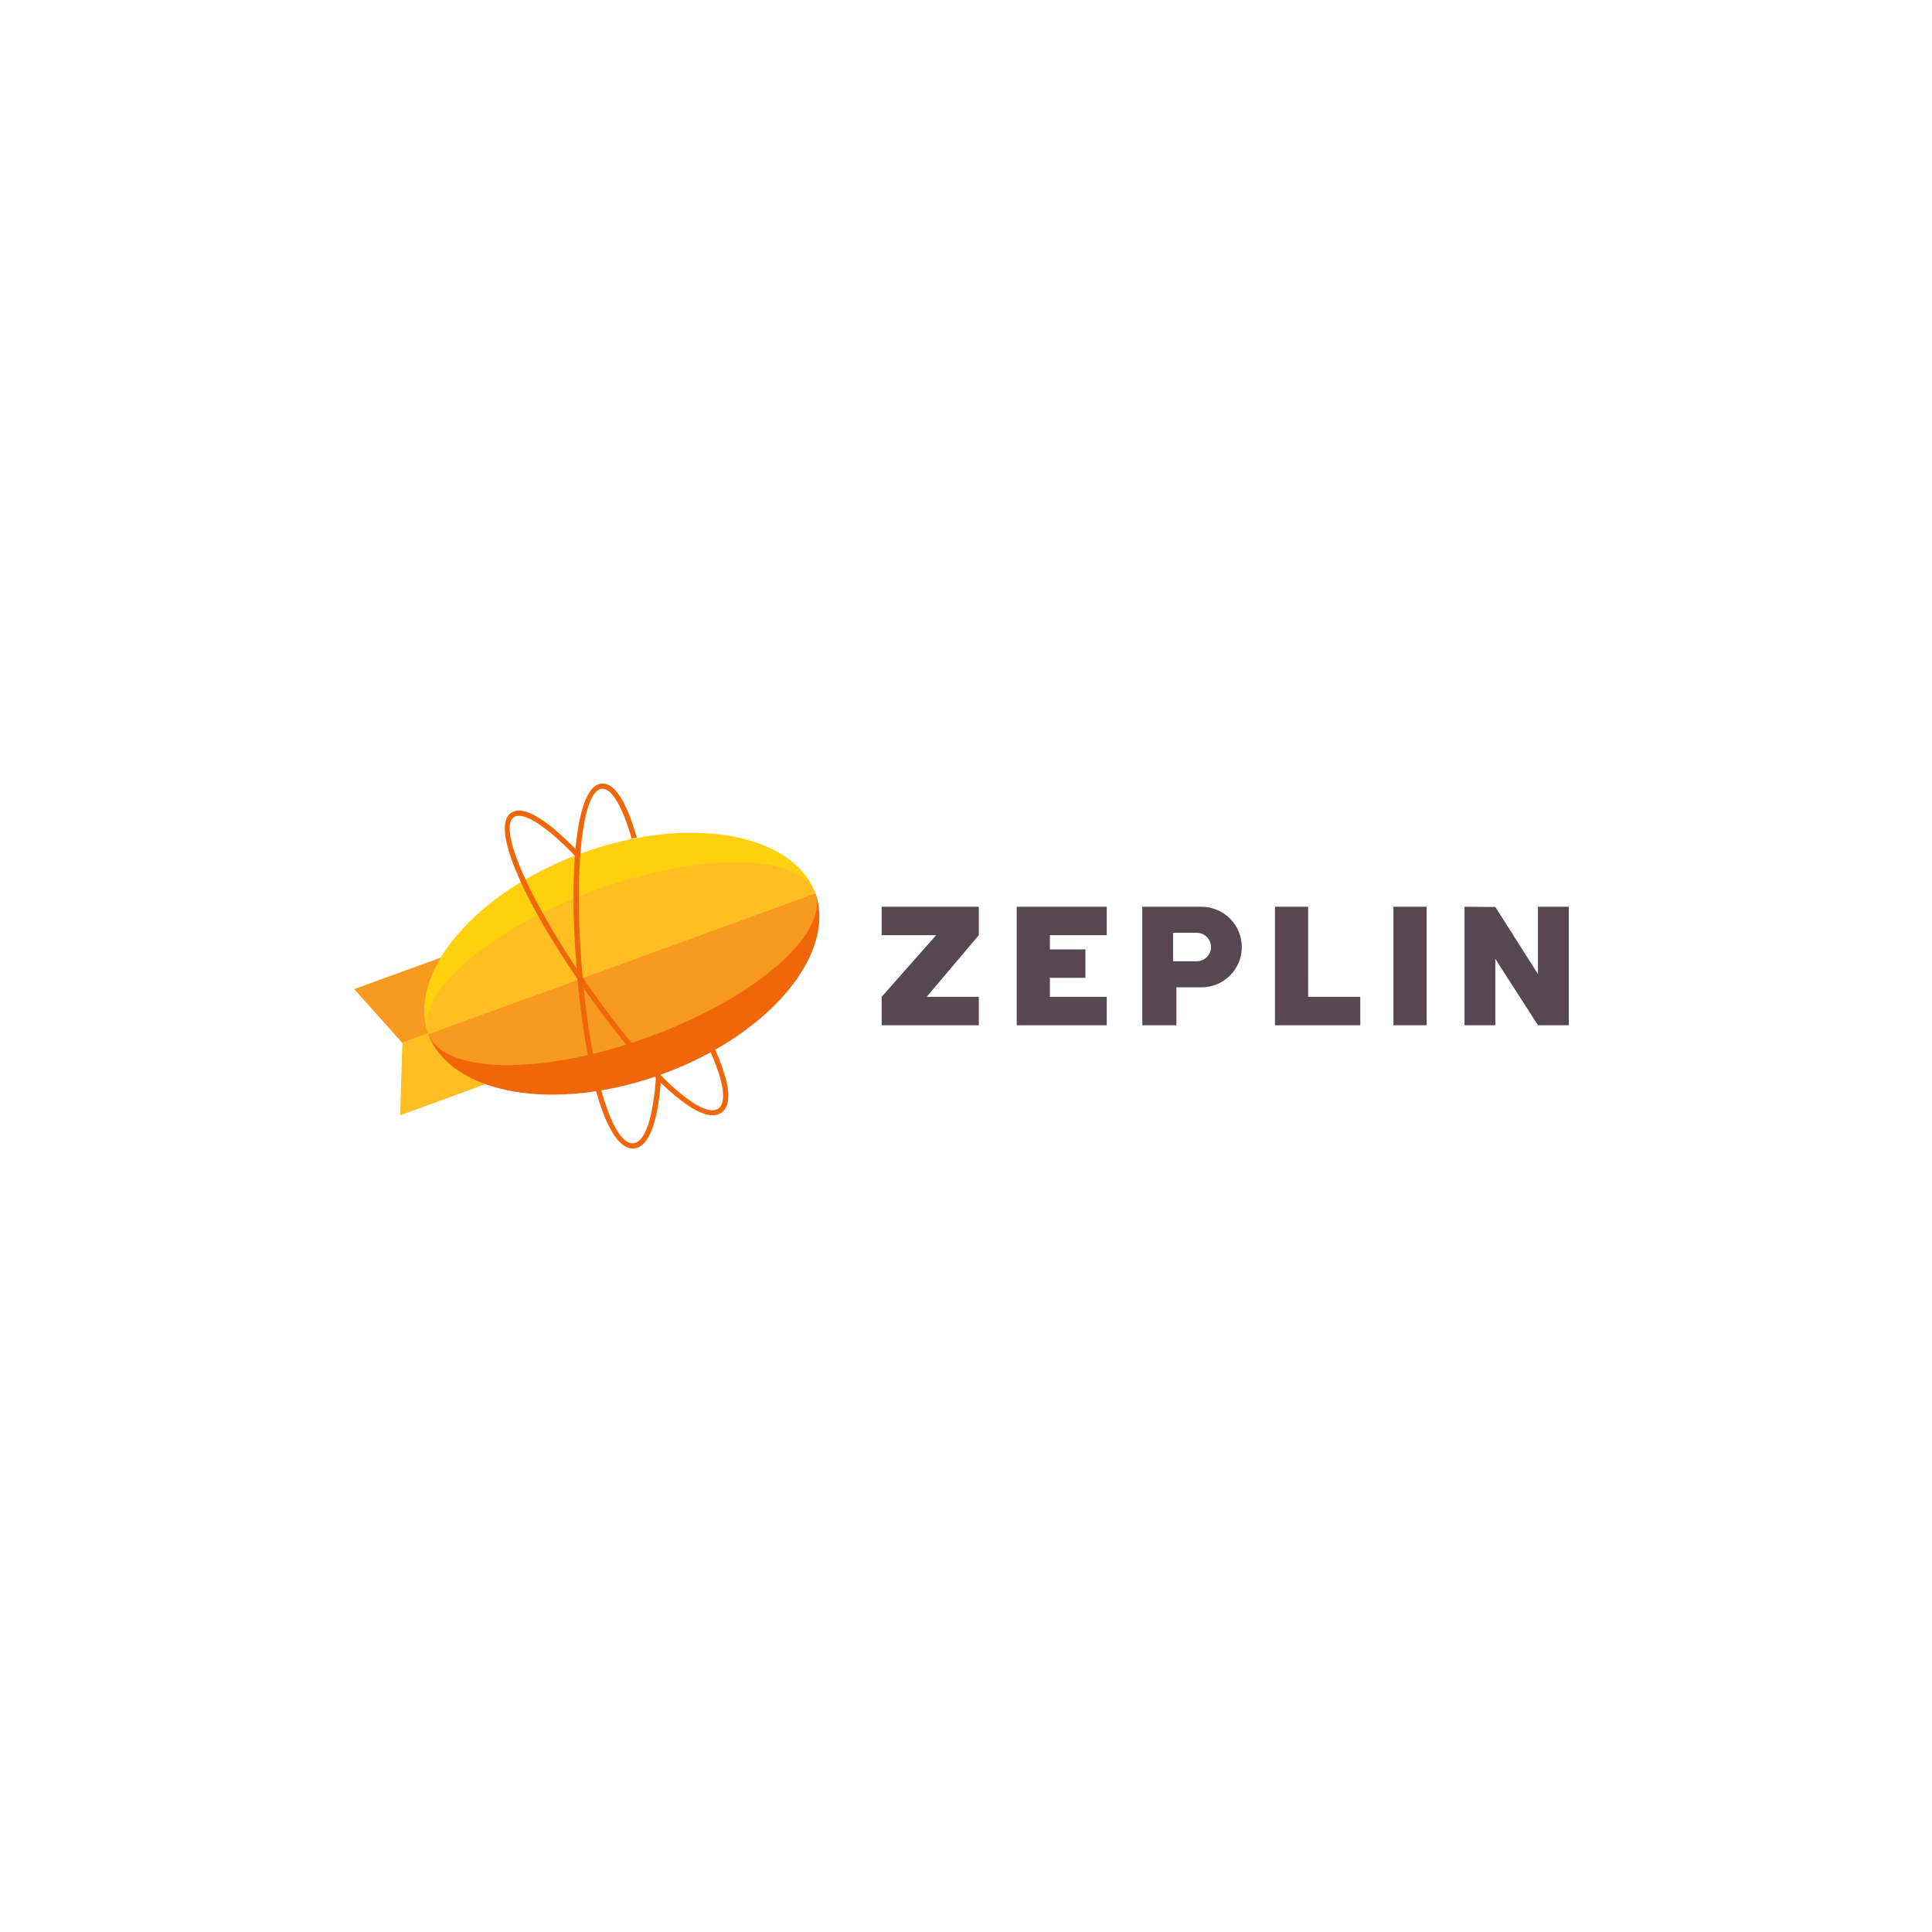 <svg width="180" height="180" viewBox="0 0 180 180" fill="none" xmlns="http://www.w3.org/2000/svg">
<rect width="180" height="180" fill="white"/>
<path fill-rule="evenodd" clip-rule="evenodd" d="M37.524 97.213L33 92.153L46.849 87.112L49.005 93.035L37.524 97.213Z" fill="#F89920"/>
<path fill-rule="evenodd" clip-rule="evenodd" d="M37.491 97.122L37.278 103.907L51.127 98.866L48.972 92.944L37.491 97.122Z" fill="#FFBE22"/>
<path fill-rule="evenodd" clip-rule="evenodd" d="M75.977 83.228C77.953 88.953 71.586 96.476 61.682 100.081C51.777 103.686 42.064 102.016 39.897 96.36L75.977 83.228Z" fill="#F0670A"/>
<path fill-rule="evenodd" clip-rule="evenodd" d="M75.978 83.228C73.825 77.557 64.102 75.88 54.187 79.489C44.271 83.097 37.901 90.632 39.897 96.36L75.978 83.228Z" fill="#FFD00E"/>
<path fill-rule="evenodd" clip-rule="evenodd" d="M75.976 83.228C77.208 87.059 70.295 93.025 60.422 96.618C50.547 100.212 41.417 100.086 39.899 96.36L75.976 83.228Z" fill="#F89920"/>
<path fill-rule="evenodd" clip-rule="evenodd" d="M75.977 83.228C74.481 79.484 65.337 79.351 55.447 82.952C45.556 86.551 38.637 92.53 39.898 96.36L75.977 83.228Z" fill="#FFBE22"/>
<path d="M59.333 78.032C58.39 74.773 57.318 72.966 56.099 73.001C53.742 73.068 52.95 80.541 53.712 90.117C54.483 99.795 56.483 107.065 58.976 107C60.463 106.961 61.3 104.582 61.594 100.453C61.6 100.368 61.506 100.427 61.511 100.341C61.511 100.341 61.499 100.19 61.443 100.187L61.127 100.166C60.868 104.175 60.084 106.486 58.963 106.515C56.914 106.569 54.936 99.377 54.196 90.079C53.467 80.934 54.252 73.538 56.113 73.485C56.994 73.46 57.981 75.124 58.855 78.125C58.855 78.125 59.333 78.033 59.333 78.032L59.333 78.032Z" fill="#F0670A"/>
<path d="M47.653 75.707C45.645 76.944 48.695 83.811 54.144 91.724C59.651 99.719 65.018 105.016 67.144 103.712C68.332 102.984 67.999 100.773 66.468 97.435C66.456 97.404 66.437 97.377 66.414 97.354C66.391 97.332 66.363 97.314 66.333 97.302C66.302 97.29 66.27 97.284 66.237 97.285C66.205 97.286 66.173 97.293 66.143 97.307C66.114 97.32 66.087 97.34 66.065 97.364C66.043 97.388 66.026 97.416 66.016 97.447C66.005 97.478 66 97.511 66.002 97.543C66.005 97.576 66.013 97.607 66.028 97.636C67.45 100.74 67.756 102.769 66.89 103.299C65.143 104.37 59.834 99.131 54.543 91.448C49.34 83.893 46.321 77.096 47.907 76.12C48.749 75.601 50.752 76.852 53.398 79.556C53.428 79.586 53.597 79.761 53.634 79.773C53.717 79.798 53.675 79.624 53.741 79.559C53.764 79.537 53.782 79.511 53.794 79.481C53.807 79.452 53.814 79.421 53.814 79.389C53.814 79.357 53.808 79.325 53.796 79.296C53.785 79.266 53.767 79.239 53.745 79.217C50.917 76.329 48.796 75.002 47.653 75.706V75.707Z" fill="#F0670A"/>
<path fill-rule="evenodd" clip-rule="evenodd" d="M97.816 92.87H103.114V95.519H94.725V84.481H103.114V87.13H97.816V88.455H101.126V91.104H97.816V92.87ZM121.877 92.87H126.733V95.519H118.787V84.481H121.878L121.877 92.87ZM129.824 84.481H132.914V95.519H129.824V84.481ZM136.446 84.481V95.519H139.316V89.337L143.289 95.519H146.159V84.481H143.289V90.754L139.316 84.497L136.446 84.481Z" fill="#574751"/>
<path d="M109.293 89.558H111.504C111.678 89.558 111.85 89.524 112.01 89.457C112.171 89.391 112.316 89.293 112.439 89.17C112.562 89.047 112.659 88.901 112.726 88.741C112.792 88.58 112.826 88.408 112.826 88.234C112.826 88.06 112.792 87.888 112.726 87.728C112.659 87.567 112.562 87.421 112.439 87.298C112.317 87.175 112.171 87.077 112.01 87.011C111.85 86.944 111.678 86.91 111.504 86.909H109.292V89.558H109.293ZM111.945 84.481C112.438 84.481 112.926 84.579 113.381 84.767C113.836 84.956 114.25 85.232 114.598 85.581C114.946 85.929 115.222 86.343 115.411 86.798C115.599 87.254 115.696 87.742 115.696 88.234C115.696 88.727 115.599 89.215 115.411 89.67C115.222 90.125 114.946 90.539 114.598 90.887C114.25 91.236 113.836 91.512 113.381 91.701C112.926 91.89 112.438 91.987 111.945 91.987H109.603V95.519H106.424V84.481H111.945V84.481Z" fill="#574751"/>
<path fill-rule="evenodd" clip-rule="evenodd" d="M91.193 87.13V84.481H82.142V87.13H87.219L82.142 92.87V95.519H91.193V92.87H86.337L91.193 87.13Z" fill="#574751"/>
</svg>
